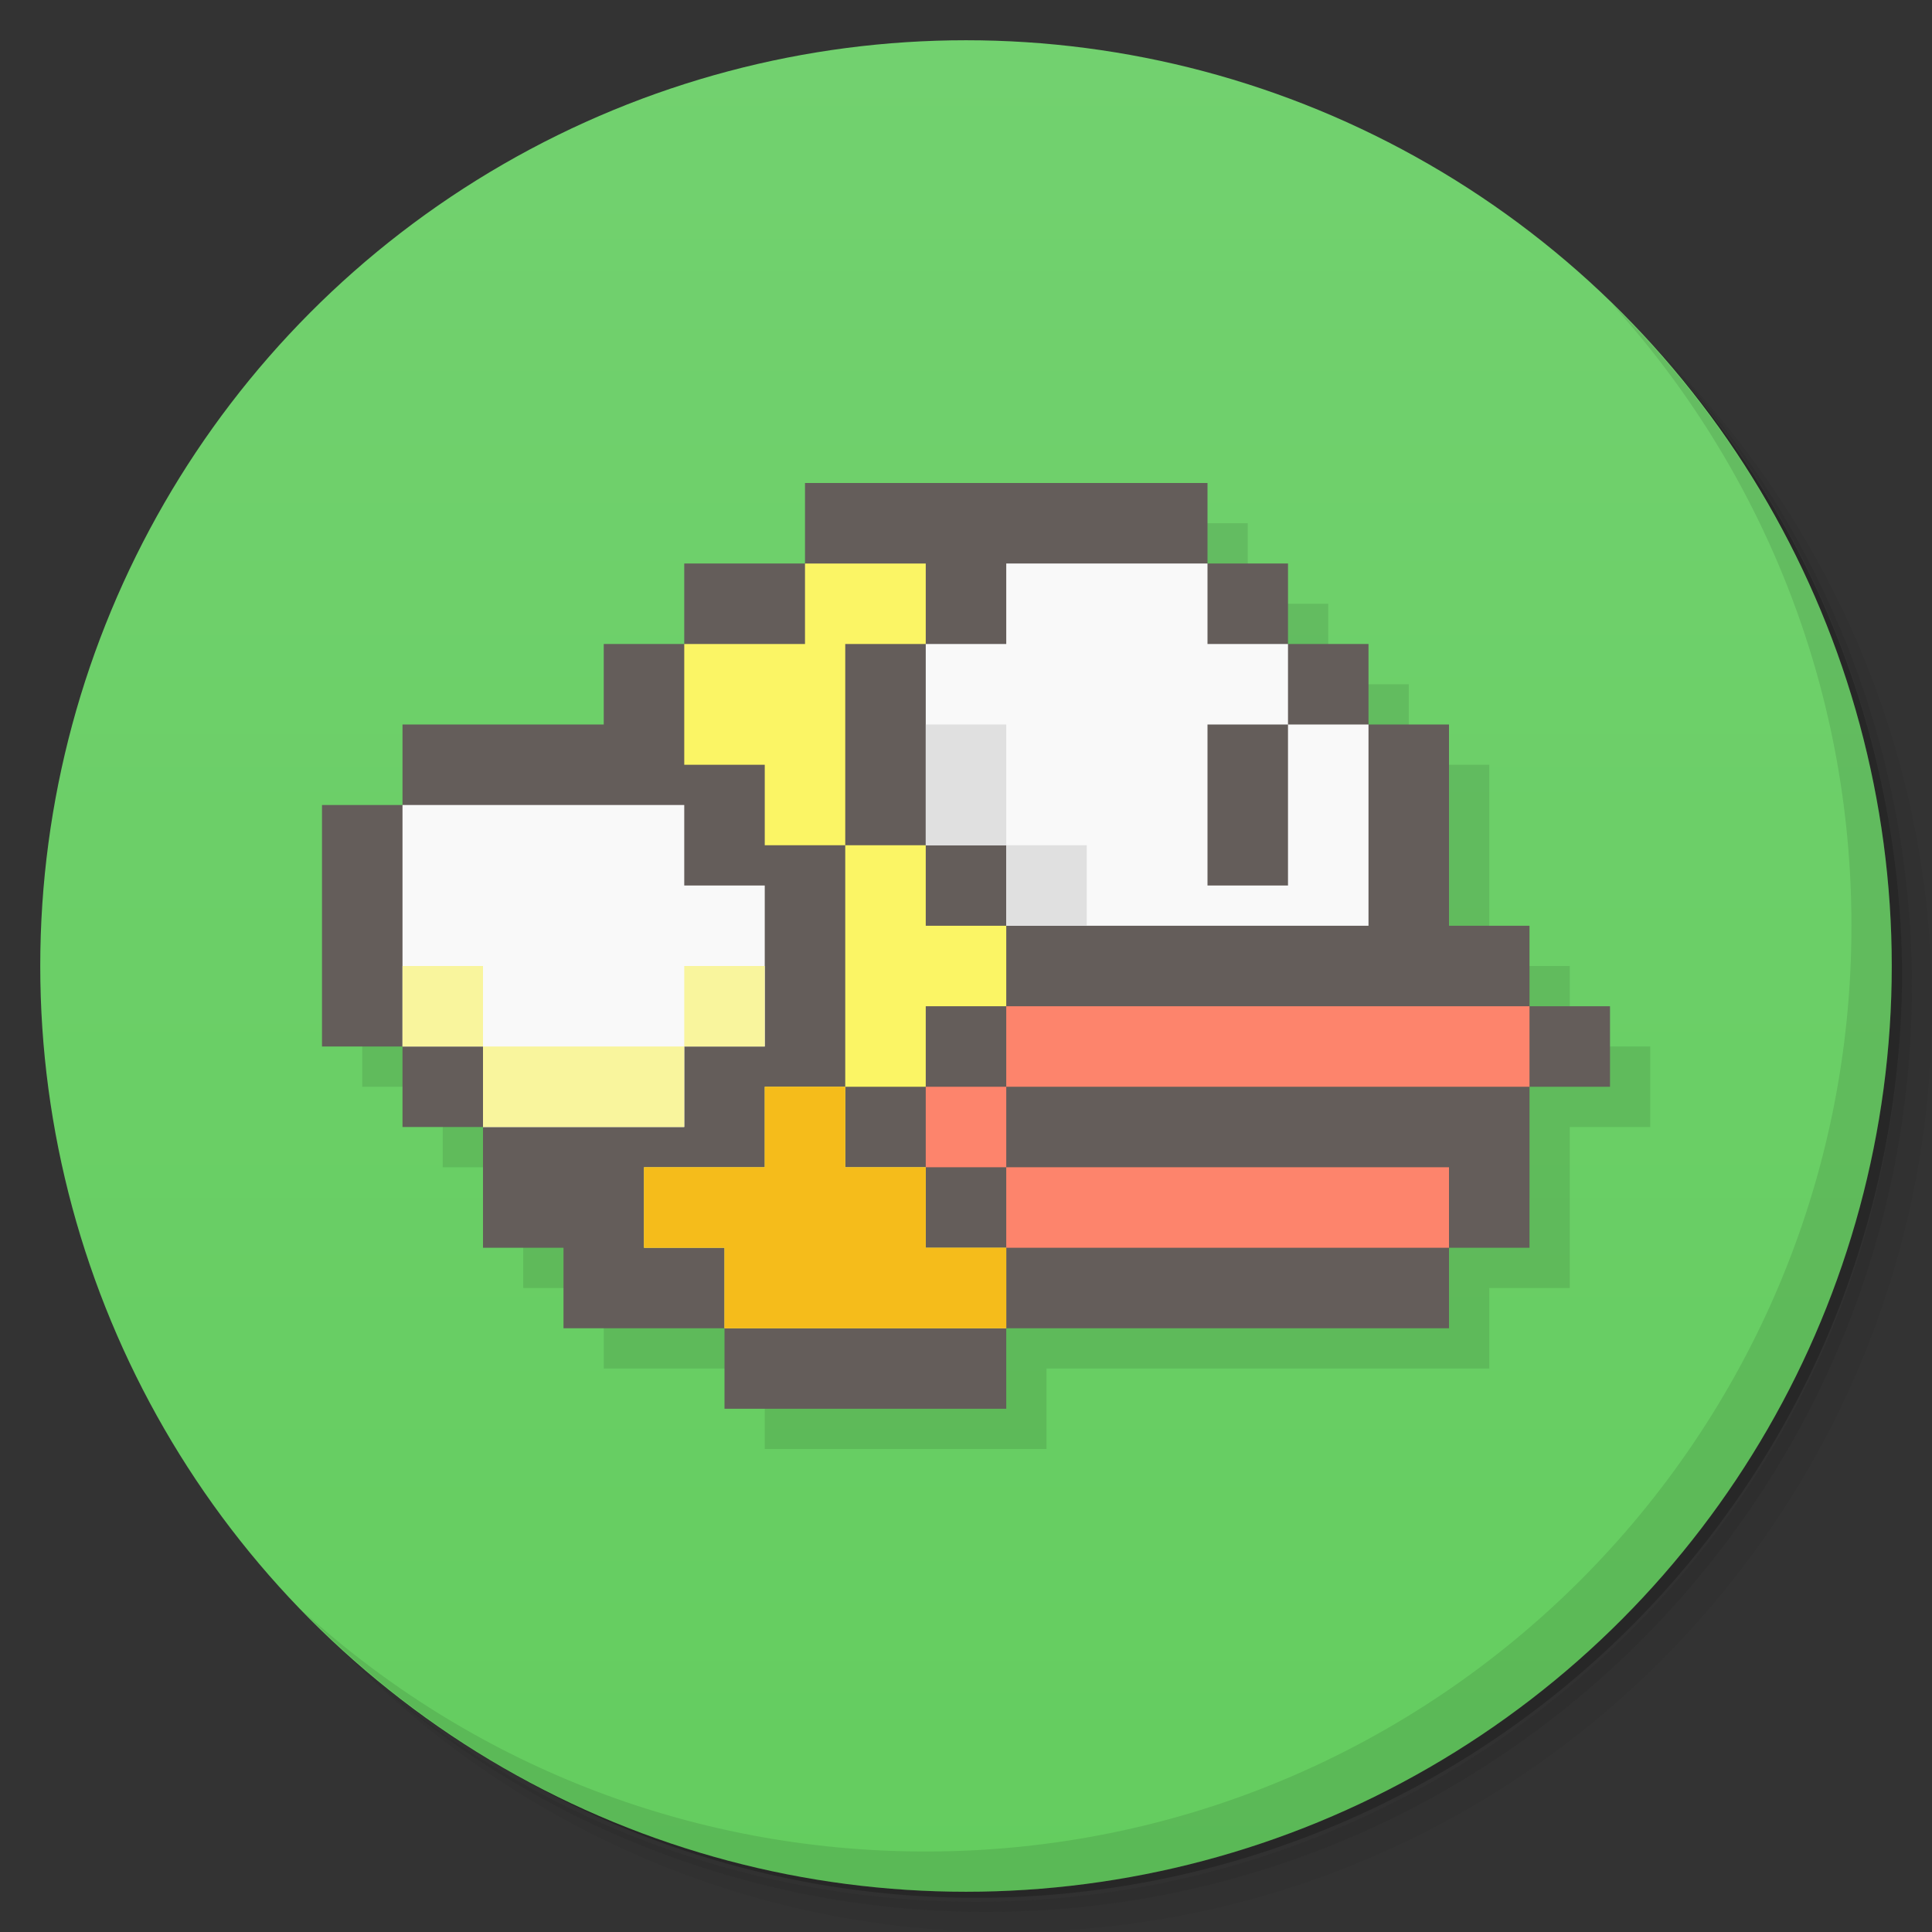 <svg version="1.1" viewBox="0 0 48 48" xmlns="http://www.w3.org/2000/svg">
 <rect x="0" y="0" width="48" height="48" fill="#333333" stroke="none"/>
 <defs>
  <linearGradient id="bg" x2="0" y1="1" y2="47" gradientUnits="userSpaceOnUse">
   <stop style="stop-color:#72d16f" offset="0"/>
   <stop style="stop-color:#64cd5f" offset="1"/>
  </linearGradient>
 </defs>
 <path d="m36.31 5c5.859 4.062 9.688 10.831 9.688 18.5 0 12.426-10.07 22.5-22.5 22.5-7.669 0-14.438-3.828-18.5-9.688 1.037 1.822 2.306 3.499 3.781 4.969 4.085 3.712 9.514 5.969 15.469 5.969 12.703 0 23-10.298 23-23 0-5.954-2.256-11.384-5.969-15.469-1.469-1.475-3.147-2.744-4.969-3.781zm4.969 3.781c3.854 4.113 6.219 9.637 6.219 15.719 0 12.703-10.297 23-23 23-6.081 0-11.606-2.364-15.719-6.219 4.16 4.144 9.883 6.719 16.219 6.719 12.703 0 23-10.298 23-23 0-6.335-2.575-12.06-6.719-16.219z" style="opacity:.05"/>
 <path d="m41.28 8.781c3.712 4.085 5.969 9.514 5.969 15.469 0 12.703-10.297 23-23 23-5.954 0-11.384-2.256-15.469-5.969 4.113 3.854 9.637 6.219 15.719 6.219 12.703 0 23-10.298 23-23 0-6.081-2.364-11.606-6.219-15.719z" style="opacity:.1"/>
 <path d="m31.25 2.375c8.615 3.154 14.75 11.417 14.75 21.13 0 12.426-10.07 22.5-22.5 22.5-9.708 0-17.971-6.135-21.12-14.75a23 23 0 0 0 44.875-7 23 23 0 0 0-16-21.875z" style="opacity:.2"/>
 <circle cx="24" cy="24" r="23" style="fill:url(#bg)"/>
 <path d="m21 13v2h-3v2h-2v2h-5v2h-2v6h2v2h2v3h2v2h4v2h7v-2h11v-2h2v-4h2v-2h-2v-2h-2v-5h-2v-2h-2v-2h-2v-2z" style="opacity:.1;paint-order:stroke fill markers"/>
 <path d="m40.03 7.531c3.712 4.084 5.969 9.514 5.969 15.469 0 12.703-10.297 23-23 23-5.954 0-11.384-2.256-15.469-5.969 4.178 4.291 10.01 6.969 16.469 6.969 12.703 0 23-10.298 23-23 0-6.462-2.677-12.291-6.969-16.469z" style="opacity:.1"/>
 <path d="m20 12v2h-3v2h-2v2h-5v2h-2v6h2v2h2v3h2v2h4v2h7v-2h11v-2h2v-4h2v-2h-2v-2h-2v-5h-2v-2h-2v-2h-2v-2z" style="fill:#645d5a;paint-order:stroke fill markers"/>
 <path d="m25 25v2h13v-2zm0 2h-2v2h2zm0 2v2h11v-2z" style="fill:#fd846c;paint-order:stroke fill markers"/>
 <path d="m25 14v2h-2v5h2v2h9v-5h-2v4h-2v-4h2v-2h-2v-2z" style="fill:#f9f9f9;paint-order:stroke fill markers"/>
 <path d="m10 20v6h2v2h5v-2h2v-4h-2v-2h-7z" style="fill:#f9f9f9;paint-order:stroke fill markers"/>
 <path d="m20 14v2h-3v3h2v2h2v-5h2v-2zm1 7v6h2v-2h2v-2h-2v-2zm0 6h-2v2h-3v2h2v2h7v-2h-2v-2h-2z" style="fill:#fbf565;paint-order:stroke fill markers"/>
 <path d="m19 27v2h-3v2h2v2h7v-2h-2v-2h-2v-2h-2z" style="fill:#f5bc1b;paint-order:stroke fill markers"/>
 <path d="m10 24v2h2v-2h-2zm2 2v2h5v-2h-5zm5 0h2v-2h-2v2z" style="fill:#f9f59d;paint-order:stroke fill markers"/>
 <path d="m23 18v3h2v-3h-2zm2 3v2h2v-2h-2z" style="fill:#e0e0e0;paint-order:stroke fill markers;stroke-width:.866"/>
</svg>

